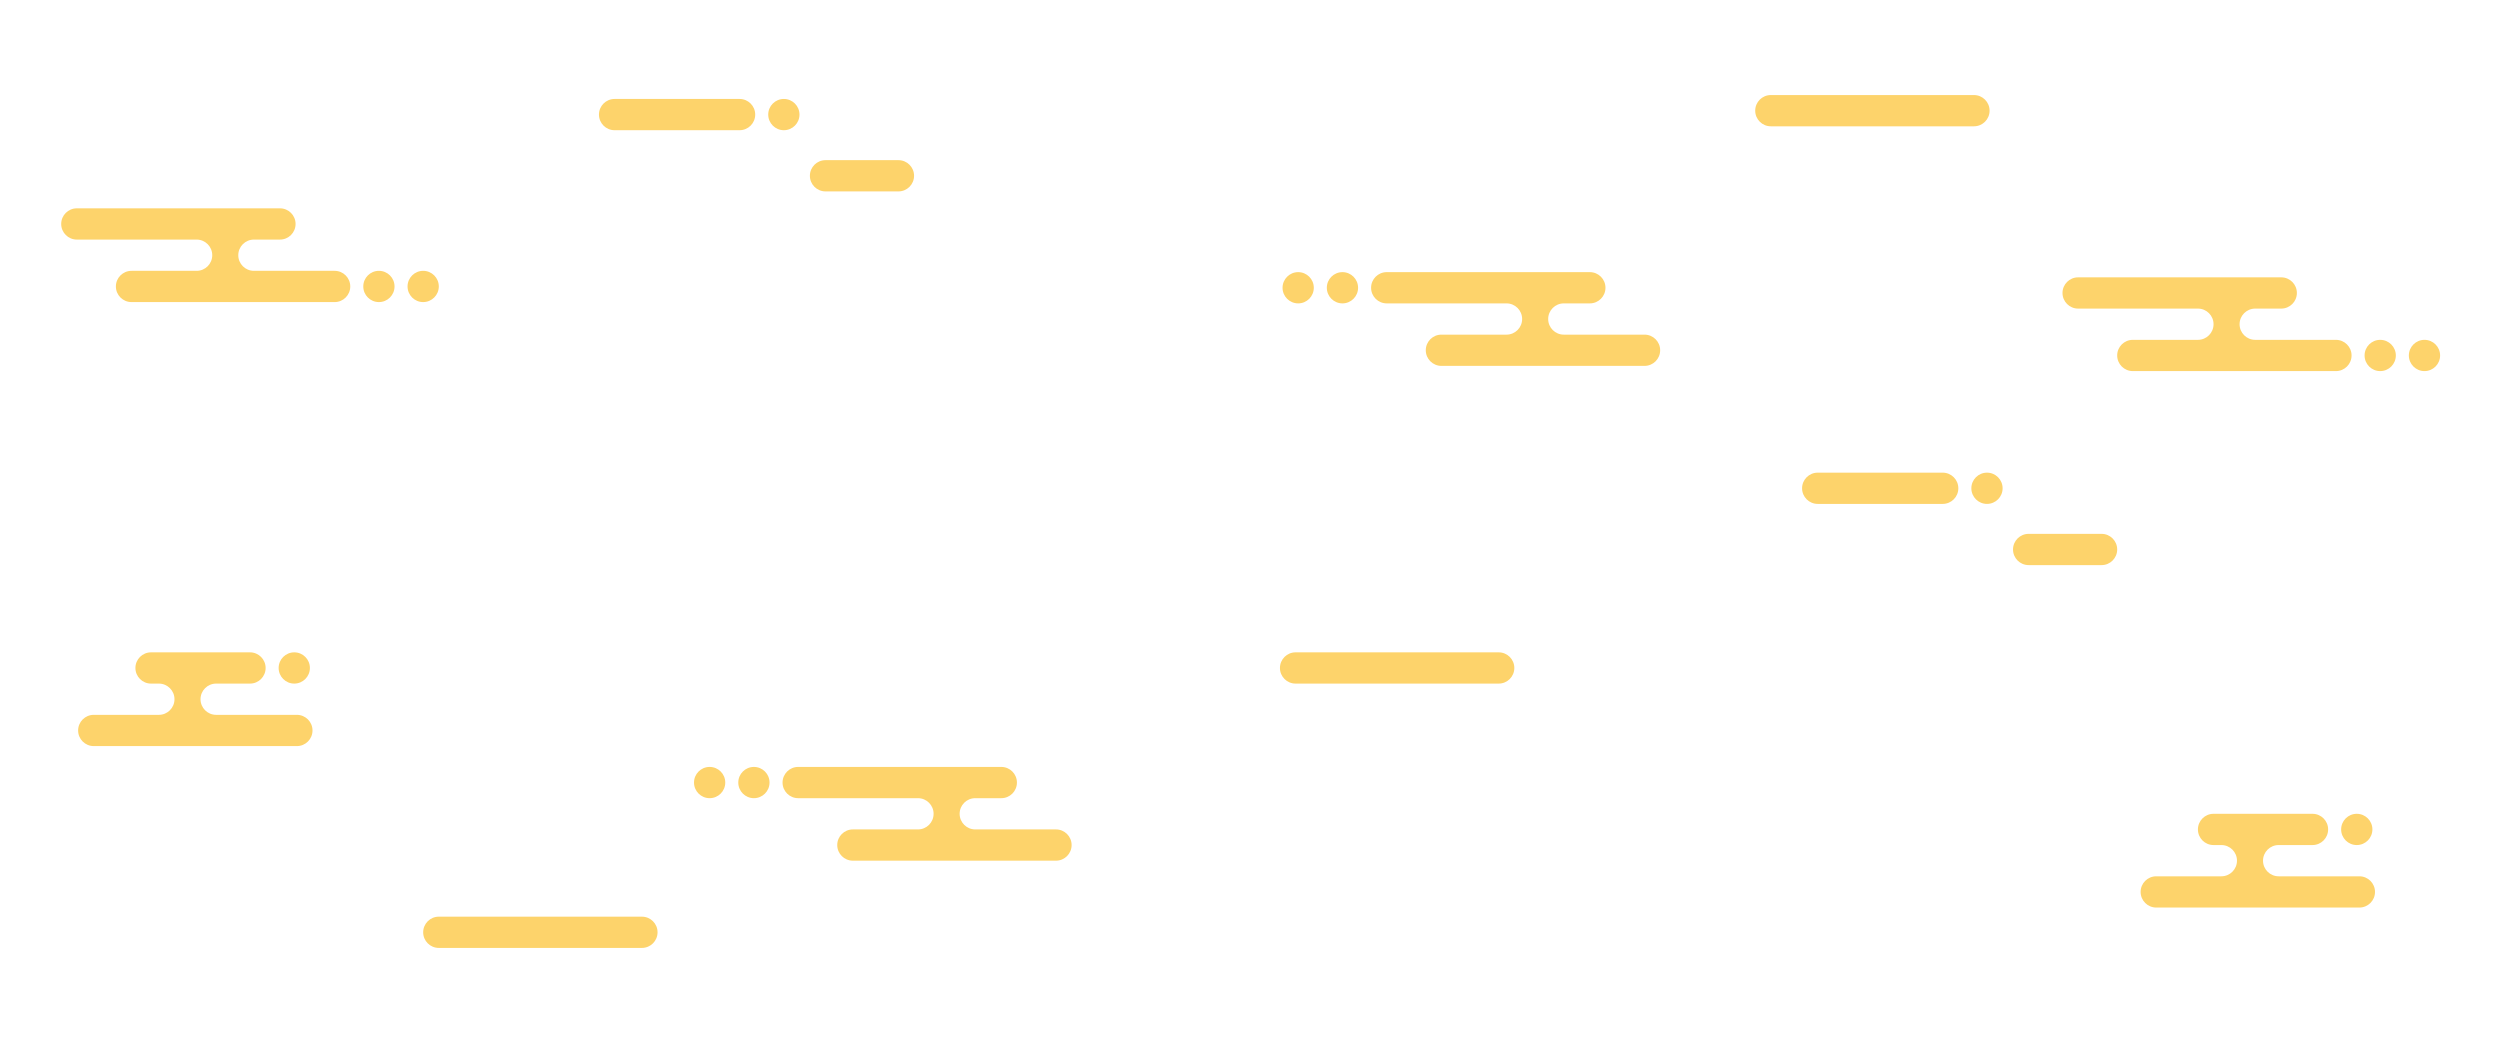 <?xml version="1.0" encoding="utf-8"?>
<!-- Generator: Adobe Illustrator 19.2.0, SVG Export Plug-In . SVG Version: 6.00 Build 0)  -->
<svg version="1.1" id="clouds_yellow_1_" xmlns="http://www.w3.org/2000/svg" xmlns:xlink="http://www.w3.org/1999/xlink" x="0px"
	 y="0px" viewBox="0 0 1920 800" style="enable-background:new 0 0 1920 800;" xml:space="preserve">
<style type="text/css">
	.st0{fill:#FDD36B;}
</style>
<path class="st0" d="M291,208c-6.63,0-12,5.37-12,12s5.37,12,12,12s12-5.37,12-12S297.63,208,291,208z M257,208h-62
	c-6.63,0-12-5.37-12-12c0-6.63,5.37-12,12-12h20c6.63,0,12-5.37,12-12c0-6.63-5.37-12-12-12H59c-6.63,0-12,5.37-12,12
	c0,6.63,5.37,12,12,12h92c6.63,0,12,5.37,12,12c0,6.63-5.37,12-12,12h-50c-6.63,0-12,5.37-12,12s5.37,12,12,12h156
	c6.63,0,12-5.37,12-12S263.63,208,257,208z M337,220c0-6.63-5.37-12-12-12c-6.63,0-12,5.37-12,12s5.37,12,12,12
	C331.63,232,337,226.62,337,220z M1151,501H995c-6.63,0-12,5.37-12,12c0,6.63,5.37,12,12,12h156c6.63,0,12-5.37,12-12
	C1163,506.37,1157.63,501,1151,501z M472,100h96c6.63,0,12-5.37,12-12c0-6.63-5.37-12-12-12h-96c-6.63,0-12,5.37-12,12
	C460,94.63,465.37,100,472,100z M614,88c0-6.63-5.37-12-12-12c-6.63,0-12,5.37-12,12c0,6.63,5.37,12,12,12
	C608.63,100,614,94.63,614,88z M545,589c-6.63,0-12,5.37-12,12c0,6.63,5.37,12,12,12s12-5.37,12-12C557,594.37,551.63,589,545,589z
	 M811,637h-62c-6.63,0-12-5.37-12-12c0-6.63,5.37-12,12-12h20c6.63,0,12-5.37,12-12c0-6.63-5.37-12-12-12H613c-6.63,0-12,5.37-12,12
	c0,6.63,5.37,12,12,12h92c6.63,0,12,5.37,12,12c0,6.63-5.37,12-12,12h-50c-6.63,0-12,5.37-12,12c0,6.63,5.37,12,12,12h156
	c6.63,0,12-5.37,12-12C823,642.37,817.63,637,811,637z M579,589c-6.63,0-12,5.37-12,12c0,6.63,5.37,12,12,12c6.63,0,12-5.37,12-12
	C591,594.37,585.63,589,579,589z M493,704H337c-6.63,0-12,5.37-12,12c0,6.63,5.37,12,12,12h156c6.63,0,12-5.37,12-12
	C505,709.37,499.63,704,493,704z M228,549h-62c-6.63,0-12-5.37-12-12c0-6.63,5.37-12,12-12h26c6.63,0,12-5.37,12-12
	c0-6.63-5.37-12-12-12h-76c-6.63,0-12,5.37-12,12c0,6.63,5.37,12,12,12h6c6.63,0,12,5.37,12,12c0,6.63-5.37,12-12,12H72
	c-6.63,0-12,5.37-12,12c0,6.63,5.37,12,12,12h156c6.63,0,12-5.37,12-12C240,554.37,234.63,549,228,549z M238,513
	c0-6.63-5.37-12-12-12s-12,5.37-12,12c0,6.63,5.37,12,12,12S238,519.62,238,513z M634,147h56c6.63,0,12-5.37,12-12
	c0-6.63-5.37-12-12-12h-56c-6.63,0-12,5.37-12,12C622,141.63,627.37,147,634,147z M997,233c6.63,0,12-5.37,12-12
	c0-6.63-5.37-12-12-12s-12,5.37-12,12C985,227.62,990.37,233,997,233z M1263,257h-62c-6.63,0-12-5.37-12-12c0-6.63,5.37-12,12-12h20
	c6.63,0,12-5.37,12-12c0-6.63-5.37-12-12-12h-156c-6.63,0-12,5.37-12,12c0,6.63,5.37,12,12,12h92c6.63,0,12,5.37,12,12
	c0,6.63-5.37,12-12,12h-50c-6.63,0-12,5.37-12,12c0,6.63,5.37,12,12,12h156c6.63,0,12-5.37,12-12C1275,262.37,1269.63,257,1263,257z
	 M1031,233c6.63,0,12-5.37,12-12c0-6.63-5.37-12-12-12c-6.63,0-12,5.37-12,12C1019,227.62,1024.37,233,1031,233z M1492,363h-96
	c-6.63,0-12,5.37-12,12c0,6.63,5.37,12,12,12h96c6.63,0,12-5.37,12-12C1504,368.37,1498.63,363,1492,363z M1526,363
	c-6.63,0-12,5.37-12,12c0,6.63,5.37,12,12,12c6.63,0,12-5.37,12-12C1538,368.37,1532.63,363,1526,363z M1614,410h-56
	c-6.63,0-12,5.37-12,12c0,6.63,5.37,12,12,12h56c6.63,0,12-5.37,12-12C1626,415.37,1620.63,410,1614,410z M1528,85
	c0-6.63-5.37-12-12-12h-156c-6.63,0-12,5.37-12,12c0,6.63,5.37,12,12,12h156C1522.63,97,1528,91.63,1528,85z M1798,637
	c0,6.63,5.37,12,12,12c6.63,0,12-5.37,12-12c0-6.63-5.37-12-12-12C1803.37,625,1798,630.37,1798,637z M1812,673h-62
	c-6.63,0-12-5.37-12-12c0-6.63,5.37-12,12-12h26c6.63,0,12-5.37,12-12c0-6.63-5.37-12-12-12h-76c-6.63,0-12,5.37-12,12
	c0,6.63,5.37,12,12,12h6c6.63,0,12,5.37,12,12c0,6.63-5.37,12-12,12h-50c-6.63,0-12,5.37-12,12c0,6.63,5.37,12,12,12h156
	c6.63,0,12-5.37,12-12C1824,678.37,1818.63,673,1812,673z M1862,261c-6.63,0-12,5.37-12,12c0,6.63,5.37,12,12,12
	c6.63,0,12-5.37,12-12C1874,266.37,1868.63,261,1862,261z M1828,261c-6.63,0-12,5.37-12,12c0,6.63,5.37,12,12,12
	c6.63,0,12-5.37,12-12C1840,266.37,1834.63,261,1828,261z M1806,273c0-6.63-5.37-12-12-12h-62c-6.63,0-12-5.37-12-12
	c0-6.63,5.37-12,12-12h20c6.63,0,12-5.37,12-12c0-6.63-5.37-12-12-12h-156c-6.63,0-12,5.37-12,12c0,6.63,5.37,12,12,12h92
	c6.63,0,12,5.37,12,12c0,6.63-5.37,12-12,12h-50c-6.63,0-12,5.37-12,12c0,6.63,5.37,12,12,12h156C1800.63,285,1806,279.63,1806,273z
	"/>
</svg>
